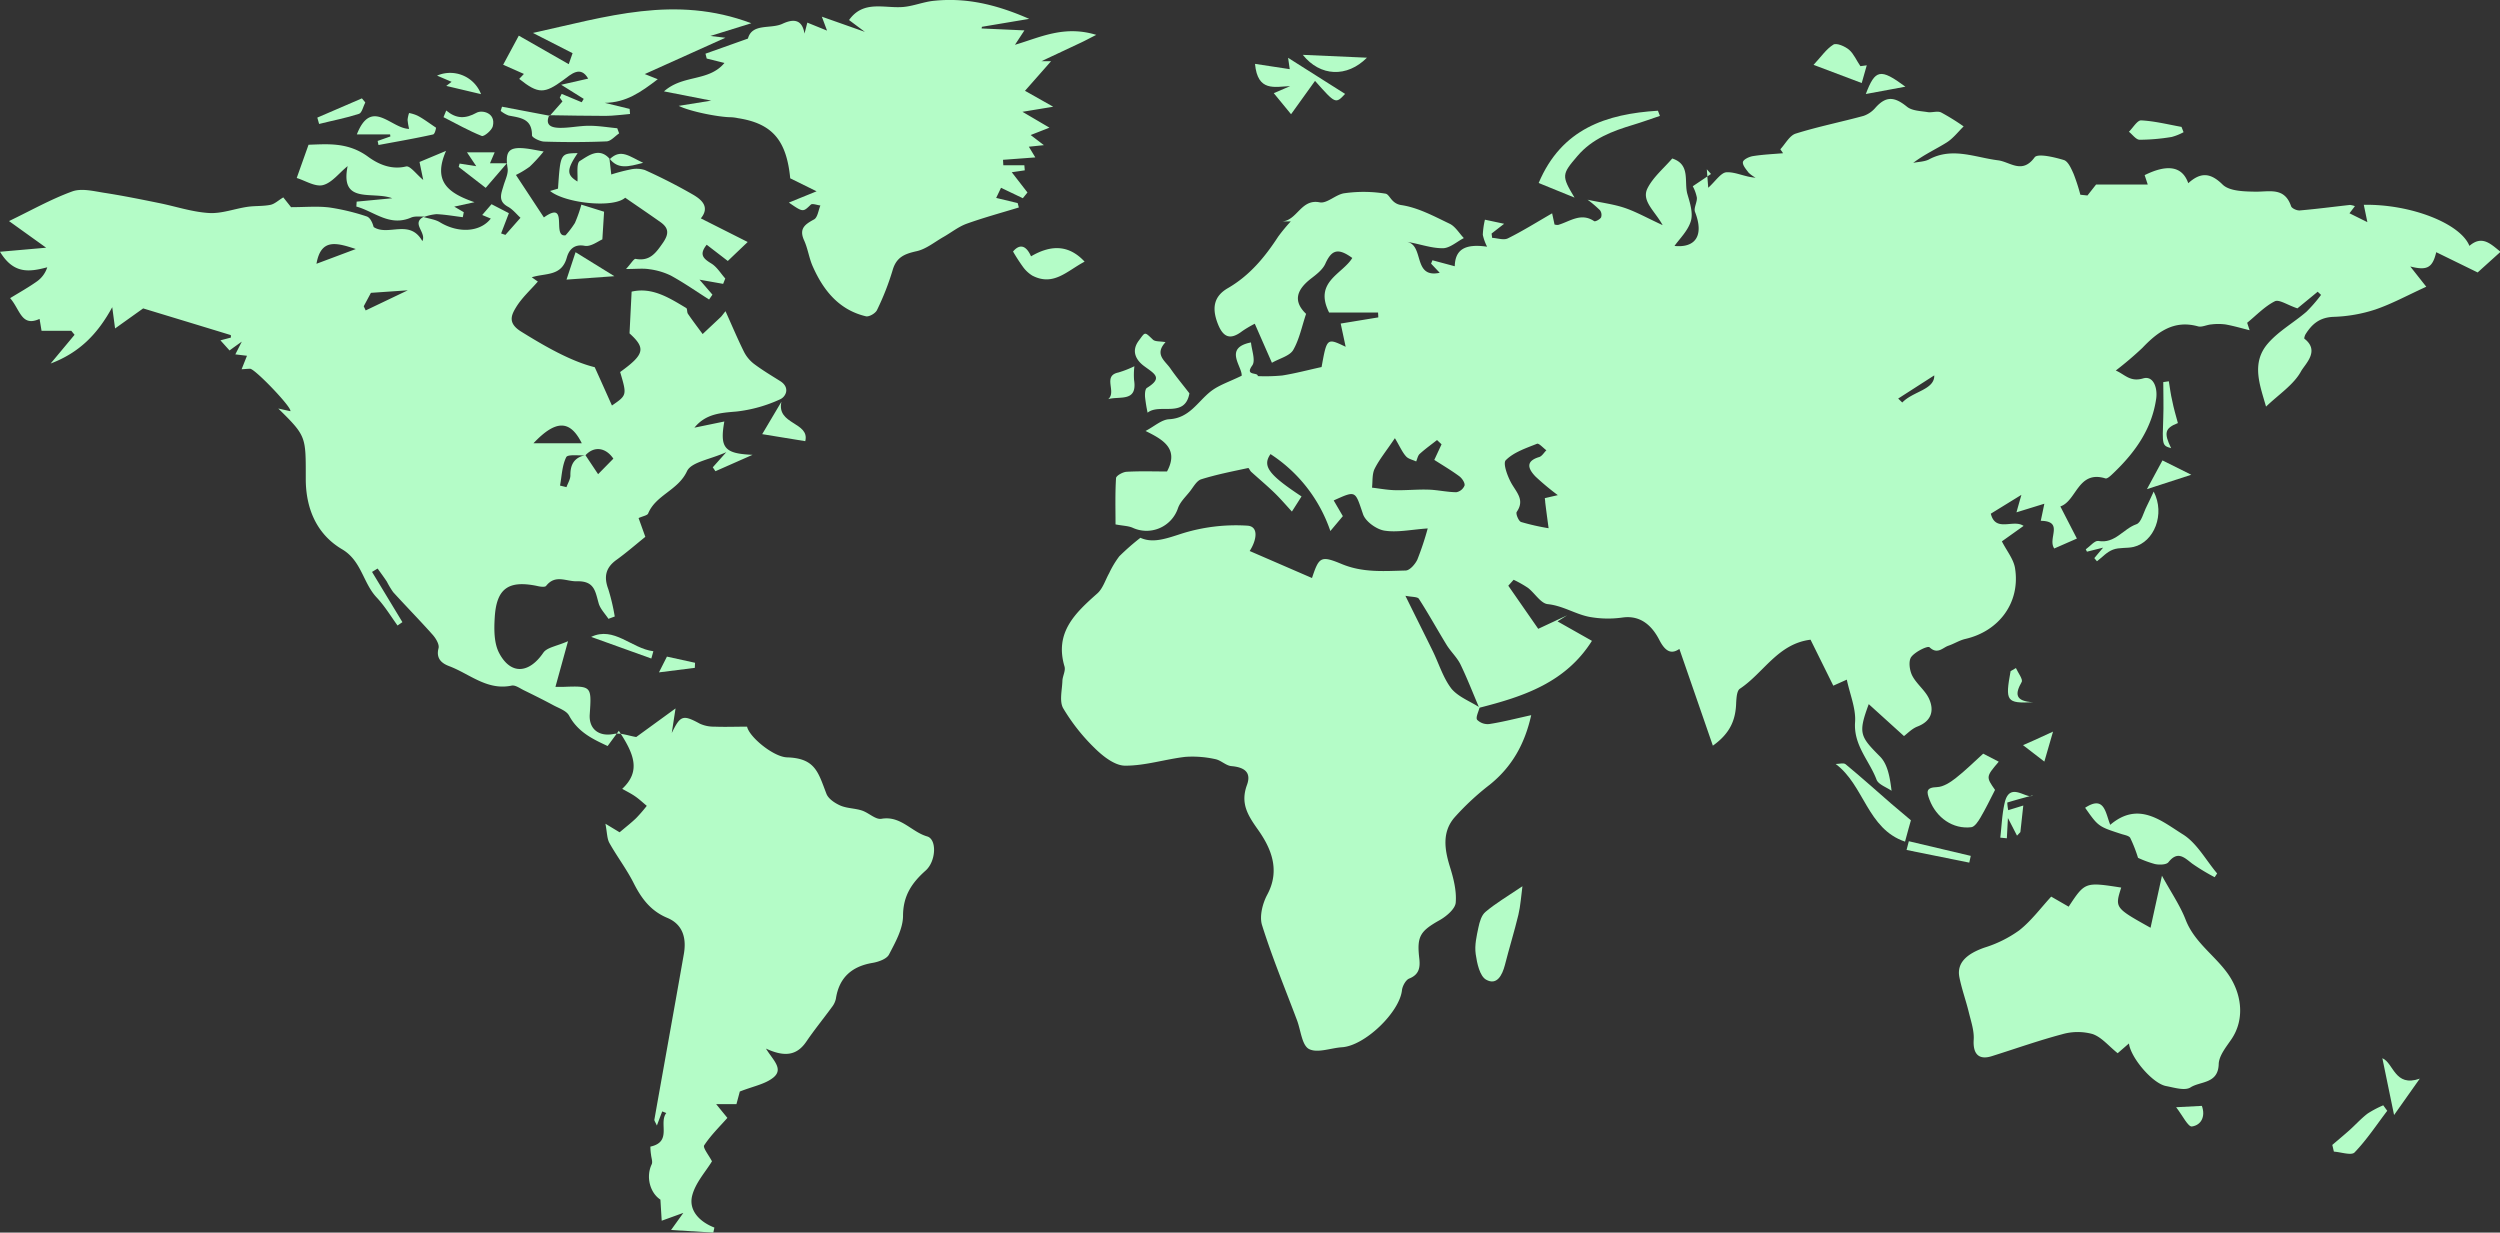 <svg xmlns="http://www.w3.org/2000/svg" viewBox="0 0 740.59 365.14"><rect x="0" y="0" width="740.59" height="365.14" fill="#333333" stroke="none"/><defs><style>.cls-1{fill:#b4fcc7;}</style></defs><title>mappemonde-full_1</title><g id="Calque_2" data-name="Calque 2"><g id="Calque_1-2" data-name="Calque 1"><path class="cls-1" d="M438.31,209.57c-.29,1.25-1.22,2.94-.73,3.66a4.42,4.42,0,0,0,3.65,1.25c3.9-.6,7.73-1.6,12.37-2.62-1.92,8.58-5.71,15.29-12.26,20.58a76.62,76.62,0,0,0-10.54,9.81c-3.64,4.31-2.87,9.4-1.28,14.53,1.07,3.41,2,7.12,1.72,10.6-.15,1.85-2.68,4-4.65,5.14-5.88,3.3-6.91,4.81-6.15,11.37.31,2.65,0,4.83-3,6-1,.41-2,2.22-2.13,3.48-.74,6.54-11,16.42-17.75,16.86-3.34.22-7.32,1.83-9.8.52-2.09-1.12-2.42-5.54-3.53-8.49-3.52-9.37-7.37-18.64-10.36-28.18-.83-2.64.15-6.46,1.55-9.07,3.94-7.32,1.07-13.84-2.8-19.29-3.12-4.38-5.17-7.85-3.22-13.19,1.41-3.85-.91-5.26-4.61-5.58-1.64-.14-3.13-1.77-4.8-2.07a31.09,31.09,0,0,0-8.84-.67c-6,.69-11.9,2.64-17.85,2.61-3,0-6.46-2.7-8.87-5.06a57.36,57.36,0,0,1-9.47-11.94c-1.19-2.06-.33-5.37-.24-8.11.05-1.43,1-3,.63-4.26-3-10.1,3.16-15.84,9.71-21.65,1.64-1.45,2.36-3.94,3.51-6a28.14,28.14,0,0,1,3-5,70.55,70.55,0,0,1,6.26-5.49c3.85,1.77,8,.11,12.67-1.37a53.56,53.56,0,0,1,19-2.22c3.44.2,2.8,4.26.7,7.51l18.46,8c2.09-6.27,2.58-6.73,8.84-4.13s12.55,2.07,18.88,1.91c1.23,0,2.86-1.88,3.5-3.26a86.36,86.36,0,0,0,3.06-9.21c-4.92.34-9,1.26-12.84.65-2.37-.39-5.58-2.7-6.32-4.86-2.38-7-2-7.1-8.69-4.08l2.71,4.65-3.7,4.41a44.06,44.06,0,0,0-17.73-22.79c-2.48,3.53-.57,6.1,9.19,12.54-1.08,1.71-2.13,3.35-2.85,4.48-1.67-1.81-3.33-3.76-5.15-5.53-2.23-2.16-4.61-4.15-6.91-6.24-.36-.33-.69-1.17-.89-1.13-4.66,1-9.37,1.92-13.91,3.34-1.37.43-2.34,2.31-3.37,3.61-1.27,1.6-2.91,3.13-3.54,5a9.82,9.82,0,0,1-13.39,5.76c-1.28-.57-2.81-.57-5.09-1,0-4.47-.14-9.09.15-13.69,0-.73,2-1.83,3.1-1.9,4-.23,7.93-.09,12-.09,3.68-6.82-1.34-9.52-6.36-12,2.62-1.37,4.75-3.37,7-3.48,5.95-.31,8.37-5.09,12.22-8.17,2.43-1.94,5.64-2.93,9.26-4.72.19-2.77-5.45-8.23,2.76-9.86.18,2.21,1.43,5.36.37,6.83-2.3,3.19,1.72,1.89,1.65,3.15a53.25,53.25,0,0,0,7.27-.19c3.88-.62,7.69-1.64,11.62-2.5,1.57-8.66,1.57-8.66,7.13-6-.53-2.5-.91-4.26-1.47-6.88l11.14-1.83c0-.48-.05-1-.07-1.44H393.73c-4.59-9.13,3.92-11.33,6.87-16.16-4.24-3.07-6.13-2.43-8,1.73-.78,1.72-2.58,3.11-4.17,4.33-4.73,3.65-5.16,7-1.52,10.5-1.26,3.74-2,7.55-3.81,10.69-1.05,1.79-4,2.47-6.31,3.8L371.71,95.9A34.12,34.12,0,0,0,368,98.09c-3.43,2.64-5.59,2-7.21-2.1-1.87-4.74-1.23-8.24,3-10.66,6.39-3.71,10.9-9.15,14.84-15.21a50.63,50.63,0,0,1,3.74-4.53h-2.53c4.45-.3,5.58-6.77,11.1-5.65,2.17.44,4.81-2.39,7.36-2.7a40.54,40.54,0,0,1,12.15.13c1.29.24,1.65,2.93,4.65,3.38,5,.74,9.7,3.31,14.34,5.53,1.69.81,2.82,2.8,4.2,4.25-2.11,1.08-4.23,3.06-6.32,3-3.52,0-7-1.36-10.72-1.92,5.49.8,1.74,10.94,9.9,9.2l-2.56-2.71.4-1,6.61,1.77c.13-4.86,2.89-6.75,9.58-5.79a14.62,14.62,0,0,1-1.27-3.51,23.8,23.8,0,0,1,.63-4.49l5.69,1.21c-1.89,1.47-2.81,2.18-3.72,2.9l.17,1.27c1.57.08,3.43.76,4.66.15,4.37-2.17,8.52-4.77,13.11-7.42.4,1.89.56,2.61.71,3.32a3,3,0,0,0,1.06.12c3.48-1,6.74-3.76,10.67-1.12.33.22,1.68-.5,2.05-1.1a2.3,2.3,0,0,0-.32-2.13,33.46,33.46,0,0,0-3.67-3.11c4.12.87,7.68,1.3,11,2.42s6.53,2.93,11.24,5.11c-2.36-4.29-6.41-7.21-4.45-11,1.71-3.31,4.82-5.88,7.29-8.75,5.53,1.79,3.42,6.9,4.5,10.58.76,2.59,1.73,5.63,1,8-.88,2.9-3.42,5.3-4.83,7.33,6.13.62,8.83-3,6.08-10.07-.46-1.16.67-2.87.54-4.27a11.88,11.88,0,0,0-1.21-3.35l5.4-3.63-1.24-1.39c.13,1.78.27,3.55.42,5.47,2.16-1.93,3.75-4.51,5.44-4.59,2.71-.12,5.49,1.43,8.58,1.6A9.61,9.61,0,0,1,518,51.15c-.75-1-1.84-2.22-1.68-3.16.13-.75,1.85-1.58,3-1.75,2.93-.47,5.92-.59,8.89-.85l-.81-1.18c1.5-1.6,2.73-4.06,4.55-4.63,6.6-2.07,13.42-3.43,20.1-5.25a8.11,8.11,0,0,0,3.55-2.45c3.1-3.44,5.57-3.31,9.32-.26,1.49,1.21,4,1.25,6.09,1.59,1.29.22,2.87-.42,4,.09a65.65,65.65,0,0,1,6.69,4.15c-1.65,1.61-3.1,3.54-5,4.74-3.18,2-6.66,3.56-9.94,6.06,1.56-.33,3.3-.33,4.63-1,6.93-3.76,13.67-.61,20.5.24,3.54.44,7.14,4.21,10.83-.87.91-1.25,5.82-.07,8.65.78,1.28.38,2.22,2.57,2.91,4.12a56.78,56.78,0,0,1,2,6.17l2.1.22,2.55-3.24h15.31c-.33-1-.62-1.9-.92-2.79,6.75-3.33,11.16-2.66,12.92,2.39,3.53-3.17,6.41-3.29,10.14.37,2,2,6.33,2.08,9.63,2.14,4.25.08,8.74-1.44,10.69,4.3.22.66,1.72,1.33,2.57,1.26,5-.43,9.92-1.08,14.88-1.63a5.8,5.8,0,0,1,1.46.36l-1.61,2.11,5.3,2.63-1.06-5.14c14-.23,28.65,5.55,31.29,12.17,3.83-3.32,6.42-.44,9.22,1.75l-6.78,6.12-12.27-6c-1.11,4.66-2.74,5.5-7.69,4.23,1.58,2,3.47,4.41,4.74,6-5.49,2.5-10.14,5.06-15.09,6.75a44,44,0,0,1-12.32,2.17C687.17,94,684.89,96,683,99c-.24.39-.49,1.24-.34,1.35,4.65,3.59.23,7.44-1,9.63-2.18,4-6.61,6.86-10.38,10.47-1.81-6.37-4.47-12.9.55-18.7,3.17-3.67,7.67-6.17,11.41-9.39a43.69,43.69,0,0,0,4.34-5l-1-.94-6,4.93c-3-1-5.44-2.74-6.71-2.09-3,1.52-5.49,4.17-8.18,6.36.24.74.49,1.47.73,2.21-2.38-.59-4.74-1.29-7.15-1.72a16.7,16.7,0,0,0-4.24,0c-1.31.1-2.73.88-3.89.57-7.16-2-12,1.67-16.52,6.41a101.46,101.46,0,0,1-7.85,6.67c2.74,1.2,4.25,3.48,8.1,2.34,3-.89,4.33,2.72,3.87,6-1.3,9-6.25,15.91-12.62,22-.71.68-1.83,1.8-2.42,1.62-8.16-2.52-8.53,6.7-13.35,8.3,1.7,3.32,3.23,6.28,4.9,9.52l-6.7,2.94c-2.07-2.93,3-8.09-4-8.2.3-1.41.55-2.59,1.06-5.06l-8.26,2.55c.38-1.37.76-2.69,1.46-5.18l-9.06,5.58c1.4,5.65,6.68,1.52,9.71,3.62l-6.43,4.58c1.46,2.86,3.46,5.26,3.89,7.91,1.64,10.12-4.64,18.69-14.73,21-1.74.4-3.32,1.44-5,2s-3.21,2.71-5.6.46c-.53-.5-4.27,1.32-5.42,2.89-.86,1.2-.49,4,.31,5.53,1.31,2.55,4,4.46,5.07,7.06,1.47,3.43.51,6.45-3.52,8-1.61.61-2.91,2-4,2.83l-10.44-9.46c-3.19,8.65-2.6,9.55,3.35,15.53,2.27,2.29,2.93,6.19,3.41,10.14-1.53-1.08-3.9-1.85-4.45-3.3-2.12-5.64-6.85-10.15-6.36-17.05.29-4-1.54-8.25-2.45-12.58l-4,1.79-6.74-13.62c-9.69,1.19-13.92,9.88-20.94,14.53-.89.59-1,2.67-1.09,4.07-.13,4.88-1.57,9-6.91,12.79-3.42-9.9-6.67-19.27-9.92-28.66-2.16,1.5-4,1.12-5.94-2.66s-5.21-7.4-10.81-6.65a30.78,30.78,0,0,1-9.91-.18c-4.18-.81-7.83-3.3-12.32-3.77-2.09-.21-3.83-3.25-5.87-4.82a33.24,33.24,0,0,0-4.25-2.4l-1.58,1.76,8.87,12.77,8.56-4-2.84,1.8,10.19,5.76c-7.83,12.42-20.37,16.52-33.4,19.83-1.84-4.3-3.53-8.69-5.57-12.9-1-2-2.76-3.65-4-5.59-2.8-4.57-5.39-9.28-8.29-13.78-.42-.66-2.09-.52-4-.91,3,6.12,5.59,11.23,8.1,16.37,1.84,3.76,3.09,8,5.59,11.21C432.09,206.5,435.55,207.77,438.31,209.57ZM413.22,129.8c-2.65,3.93-4.64,6.34-6,9.06-.79,1.61-.56,3.72-.78,5.6,2.26.26,4.53.7,6.8.75,3.31.08,6.63-.27,9.94-.16,2.76.08,5.51.75,8.27.76a3.26,3.26,0,0,0,2.41-2c.14-.81-.77-2.14-1.58-2.74-2.37-1.75-4.93-3.25-7.39-4.83l2.15-4.62-1.34-1.26c-1.72,1.35-3.5,2.62-5.12,4.09-.57.51-.72,1.49-1.06,2.25-1-.48-2.33-.73-3-1.51C415.43,134,414.77,132.41,413.22,129.8Zm48.26,16.88a76.5,76.5,0,0,1-6.61-5.51c-2.09-2.18-3.16-4.51,1.1-5.78.83-.25,1.42-1.33,2.12-2-.94-.69-2.2-2.16-2.78-1.93-3.26,1.31-6.9,2.5-9.25,4.88-.93.94.62,5.14,1.95,7.3,1.63,2.65,3.55,4.73,1.3,8-.36.52.56,2.78,1.31,3a67,67,0,0,0,8.13,1.84c-.34-2.55-.69-5.11-1-7.66,0-.32-.06-.64-.12-1.25ZM573,111.2l-10.69,6.87,1.21,1.17C566.72,115.89,573.11,115.47,573,111.2Z"/><path class="cls-1" d="M125.54,64.31c1.6.49,3.38.68,4.76,1.52,5.42,3.31,11.92,3,15.09-1.08l-2.54-1.06c.94-1.1,1.83-2.12,2.76-3.2l5.14,2.66-2.3,6,1.27.43,4.47-5.07c-1.13-1-2.25-2.48-3.73-3.28-3-1.64-2-3.86-1.32-6.15.49-1.74,1.49-3.61,1.23-5.25-.79-5,.34-6.42,5.39-5.85,1.45.16,2.89.48,5.29.89a46.29,46.29,0,0,1-4.14,4.51,27.25,27.25,0,0,1-4.07,2.45l8.28,12.58c7.56-5.37,2.21,6,6.42,5.29a26.27,26.27,0,0,0,2.77-3.65,40,40,0,0,0,1.91-5.43l6.73,2.1-.51,8.2c-1.16.46-3.4,2.25-5.24,1.9-3.43-.65-4.75,1.55-5.3,3.51-1.57,5.63-6.36,4.51-10.37,5.81l1.8,1.27c-2.17,2.5-4.72,4.78-6.43,7.58-1.48,2.42-2.53,4.75,1.5,7.25,6.78,4.21,14.68,8.79,21.78,10.54,1.82,4,3.42,7.6,5.1,11.35,4.46-3.06,4.46-3.06,2.43-9.92,7.28-5.25,7.62-7.06,2.78-11.45.22-4.33.41-8.19.62-12.36,6.06-1.41,11.1,1.81,16.16,4.84.38.22.19,1.24.52,1.72,1.4,2.05,2.89,4,4.36,6,1.79-1.69,3.6-3.37,5.39-5.07.24-.22.42-.51,1.38-1.7,1.94,4.29,3.57,8.19,5.46,12a10.59,10.59,0,0,0,3,3.62c2.45,1.84,5.11,3.43,7.72,5.07,3,1.87,1.79,4.6,0,5.41a42,42,0,0,1-12.92,3.62c-4.7.4-9.08.63-12.47,4.78l8.86-1.83c-1.38,7.81,0,9.54,8.37,9.87l-11,4.86-.79-1.16,4-4.48c-4.83,2.18-10.38,2.92-11.64,5.64-2.63,5.69-9.21,7-11.5,12.51-.25.6-1.53.77-2.84,1.37l2,5.56c-2.75,2.21-5.55,4.66-8.56,6.83-3.24,2.33-3.77,5.06-2.4,8.7a60.33,60.33,0,0,1,1.9,8.07l-1.87.69c-1-1.53-2.43-2.94-2.9-4.62-1-3.45-1.19-6.64-6.43-6.5-3.19.08-6.38-2.13-9.13,1.36-.37.46-1.86.23-2.77,0-8.32-1.69-11.89.72-12.44,9.17-.23,3.58-.28,7.77,1.32,10.77,3.46,6.52,8.87,6,13.06-.14,1.08-1.59,4-1.94,7.32-3.42-1.52,5.52-2.57,9.35-3.73,13.54,1,0,1.57,0,2.16,0,8.57-.31,8.57-.31,8,8.16-.29,4.42,2.82,6.64,7.1,5.79,2.1-.42,4.48.56,6.67.9l11.65-8.47L199,217.15c2.56-5.28,3.3-5.49,8.36-2.75a9.9,9.9,0,0,0,4.28.86c3.22.13,6.44,0,9.67,0,.63,3.06,7.85,9,11.87,9.1,8.38.27,9.19,4.45,11.64,10.79.58,1.51,2.54,2.79,4.15,3.5,2,.84,4.28.78,6.34,1.45s4.06,2.76,5.79,2.46c5.73-1,8.89,3.88,13.56,5.22,2.92.84,2.65,7.33-.43,10.09-4.07,3.62-6.69,7.42-6.72,13.39,0,3.87-2.27,7.89-4.16,11.51-.7,1.34-3.14,2.18-4.91,2.48-6.27,1.06-9.9,4.5-10.82,10.61a6.07,6.07,0,0,1-1.22,2.53c-2.49,3.41-5.18,6.7-7.55,10.19-2.89,4.26-6.62,4.51-11.94,2.05,2,3.37,5.48,6.09,2,8.72-2.45,1.87-5.88,2.47-9.75,4l-1,3.74h-6c1.44,1.78,2.31,2.83,3.32,4.07-2.16,2.45-4.85,5.06-6.87,8.12-.47.7,1.38,2.94,2.3,4.74-1.83,3.05-5,6.45-5.91,10.37-.95,4.27,2.29,7.58,6.63,9.26l-.32,1.48-12.52-.76c1.79-2.49,2.65-3.68,3.64-5.07l-6.41,2.32c-.12-1.95-.24-3.9-.38-6.25-3.07-2-4.36-6.72-2.59-10.45.36-.75-.11-1.9-.19-2.87a15.29,15.29,0,0,1-.19-2.38c6.56-1.43,2.36-7,4.71-9.95l-1.2-.48c-.45,1.16-.89,2.33-1.59,4.19-.46-1.05-.8-1.44-.74-1.76,2.89-16.34,5.85-32.66,8.72-49,.82-4.63-.19-8.79-4.89-10.76-4.95-2.06-7.7-5.79-10-10.37-2.07-4.09-4.9-7.8-7.15-11.81-.73-1.32-.67-3.08-1.18-5.71l4.2,2.54c1.8-1.53,3.44-2.79,4.91-4.21a45.4,45.4,0,0,0,3.14-3.63c-1.15-.95-2.25-2-3.47-2.83-1.07-.75-2.26-1.33-3.81-2.21,5.56-5.18,3.59-10.26-1-17.19L180,221c-3.91-1.85-8.7-3.92-11.41-9-.77-1.45-3-2.19-4.66-3.08-2.87-1.55-5.8-3-8.74-4.44-1.17-.57-2.54-1.6-3.6-1.38-7.29,1.54-12.47-3.48-18.5-5.75-2.14-.8-4-2.18-3.18-5.33.29-1.1-.78-2.88-1.7-3.93-3.82-4.3-7.85-8.4-11.72-12.65a25.13,25.13,0,0,1-1.89-3.14c-.87-1.32-1.82-2.59-2.74-3.88l-1.65,1,9,14.88-1.45,1c-2-2.78-3.83-5.81-6.18-8.31-4.06-4.3-4.46-10.87-10.25-14.28-7.64-4.51-10.76-12.24-10.75-20.89,0-12.56.22-12.56-8.14-20.8l3.57.79c.67-.94-10.58-12.67-11.94-12.57-.62,0-1.24.07-2.5.15l1.59-4-3.45-.41,1.92-3.78C70,102.36,69.1,103,68,103.82l-2.7-3L68.4,100c0-.43,0-.73-.05-.74-8.94-2.74-17.89-5.45-25.94-7.9l-8.32,5.94L33.25,91C28.9,99,23.47,104.5,15,107.69l7.09-8.51L21.12,98H12.31l-.59-3.53C6.33,96.94,6,91.76,3,88.32c2.8-1.71,5.5-3.22,8-5a8.16,8.16,0,0,0,3-4.14c-5.44,1.44-10,2-14-4.6l13.67-1.2-11-7.89c6.58-3.17,12.45-6.5,18.72-8.78,2.73-1,6.28-.1,9.39.39,5.63.87,11.2,2,16.78,3.14,4.8,1,9.55,2.58,14.38,2.86,3.74.22,7.55-1.27,11.36-1.83,2.25-.33,4.59-.14,6.81-.59,1.25-.25,2.33-1.32,3.81-2.21l2.3,2.9c4.1,0,7.78-.35,11.37.09a65,65,0,0,1,11,2.64c1,.31,1.7,1.68,2.1,3.16,4.3,2.82,10.68-2.53,14.43,4.17,1.3-2.68-3.56-5.32.6-7.32Zm47.89,70.53,3.75,5.63,4.52-4.6c-2.21-3.27-5.65-3.85-8.27-1-2,.15-5.24-.35-5.69.56-1.24,2.49-1.31,5.57-1.84,8.42l1.91.46c.41-1.17,1.17-2.34,1.16-3.5C168.93,137.56,170.15,135.49,173.43,134.84Zm-1.08-3.52c-3.47-7-7.72-7-14.33,0ZM93.75,78.14l11.65-4.37C99.55,71.84,95.07,70.63,93.75,78.14Zm14,12.59.58,1.23L120.8,86l-10.92.75Z"/><path class="cls-1" d="M210.7,29.81l-14-2.74c5.65-5.05,13.22-2.79,17.91-8.42l-5.26-1.31-.36-1.44,12.57-4.47c1.27-4.65,6.72-2.74,10.24-4.39,2.93-1.36,5.79-1.61,6.52,2.91.27-1,.54-2.1.84-3.25L245,9.07l-1.54-4.13,12.75,4.5-4.69-3.5c4.26-6,10.47-3.41,16-3.87,3-.25,6-1.5,9-1.82,9.35-1,18.27.9,28.36,5.34l-14,2.35-.1.49L303.47,9l-2.8,4.27c7.37-2.16,14.54-5.87,24.08-2.94-2.24,1.14-3.3,1.72-4.39,2.23-4,1.89-8,3.75-11.84,5.57h2.85l-7.73,8.77L312,31.62l-9.11,1.5,8,4.7L305.32,40l3.92,3-4.46.46,1.92,3.17-9.57.71.09,1.61h6.23l.12,1.51-3.85.56,4.65,6L303,58.72l-6.46-3.09c-.42.87-.95,2-1.44,3l6.37,1.53.35,1.3c-5.17,1.58-10.4,3-15.47,4.82-2.44.89-4.57,2.62-6.87,3.92-2.62,1.49-5.11,3.58-7.93,4.21-3.54.79-6,1.73-7.12,5.62a77.4,77.4,0,0,1-4.62,11.8c-.46,1-2.35,2.08-3.29,1.87-8-1.89-12.63-7.7-15.78-14.84-1.08-2.44-1.42-5.21-2.53-7.64-1.58-3.48.21-4.74,2.94-6.22,1.06-.57,1.28-2.7,1.88-4.13-1-.11-2.39-.68-2.84-.25-2.32,2.23-2.24,2.32-6.5-.61l8.21-3.34-7.81-3.85C233,41.62,228.85,36.58,218.58,35a12.11,12.11,0,0,0-2-.27c-3.53,0-12.11-1.67-15.52-3.37Z"/><path class="cls-1" d="M612.81,268.59c4.84-7.32,4.84-7.32,15.57-5.66-1.9,6-1.9,6,8.69,11.91,1.11-5.08,2.15-9.79,3.38-15.42,2.66,4.87,5.33,8.73,7,13,2.53,6.6,8.4,10.39,12.34,15.79,4.28,5.87,5.35,13.6,1.24,19.65-1.57,2.3-3.7,4.88-3.77,7.39-.18,5.88-5.43,5-8.35,6.88-1.67,1.06-4.82.06-7.24-.4-4-.75-10.47-8.37-11-12.62L627.33,312c-2.68-2.14-4.78-4.79-7.47-5.69a16.59,16.59,0,0,0-9,.08c-7,1.86-13.9,4.31-20.84,6.49-3.89,1.22-5.6-.71-5.34-4.88.17-2.66-.79-5.42-1.44-8.09-.85-3.5-2.1-6.91-2.8-10.43-.81-4.13,2-6.85,7.38-8.75a35.68,35.68,0,0,0,10.34-5.12c3.59-2.83,6.4-6.65,9.48-10Z"/><path class="cls-1" d="M162.87,34.3l3.75-4.25-.79-1.13.56-1.11,5.93,2.48.6-1-6.68-4.18,8-1.82c-2.29-4-5.1-1.24-7.36.42-5.59,4.09-7.39,4.2-13.07-.34l1.39-1.47-6.15-2.72,4.64-8.62,14.79,8.45c.2-.58.74-2.09,1.14-3.25l-11.75-6C179.58,5,200-1.63,222.56,6.89l-12.14,3.77,4.47.52L191,21.94l3.85,1.53c-5.07,3.87-9.33,6.9-15.7,7l7.37,1.79.12,1.5c-2.41.2-4.82.56-7.23.57-5.56,0-11.11-.12-16.67-.2Z"/><path class="cls-1" d="M180.53,46.93c.17,1.46.34,2.92.55,4.76a51.75,51.75,0,0,1,5.6-1.47,8.17,8.17,0,0,1,4.35.15,160.7,160.7,0,0,1,14.32,7.32c2.54,1.49,5,3.66,2.26,7l13.88,7-5.89,5.62c-2.22-1.71-4.16-3.19-6.25-4.81-2.34,2.92-1,4.11,1.37,5.56,1.65,1,2.77,2.92,4.13,4.44l-.63,1.59-7-1.24,3.83,4.44-1,1.44c-3.75-2.39-7.41-4.94-11.3-7.08a20.38,20.38,0,0,0-6.42-1.9c-1.85-.3-3.79-.06-6.88-.06,1.48-1.6,2.3-3.06,2.83-3,4.24.78,6-1.73,8.13-4.8,1.88-2.75,1.63-4.41-.81-6.13-3.42-2.42-6.9-4.77-10.4-7.19-3.52,3.18-17.84,1.63-22.25-2l2.35-.69c.71-10.43.71-10.43,5.82-10.52-3.35,5-3.25,6.44-.06,8.41.17-1.89-.41-5.41.72-6.09,2.45-1.49,5.68-4.2,8.82-.63Z"/><path class="cls-1" d="M125.72,64.14c-1.32.08-2.79-.18-3.93.31-6.42,2.78-10.91-1.82-16.23-3.26l.1-1.46,10.54-1c-5.91-2.2-15.54,1.95-13.22-9.52-2.5,2-4.62,4.93-7.3,5.62-2.31.59-5.25-1.33-7.78-2.1,1.22-3.45,2.22-6.24,3.5-9.85C97,42.7,103.05,42.06,109,46.4c2.91,2.14,6.8,4,11.3,2.91,1.19-.29,3.12,2.41,5.08,4-.37-1.77-.68-3.27-1.1-5.33l7.86-3.29c-4,9.08.64,12.52,8.43,15.21l-6,1.31,2.82,1.65-.29,1.48c-2.59-.32-5.17-.78-7.77-.9a14.25,14.25,0,0,0-3.75.84Z"/><path class="cls-1" d="M617.69,239.29c5.75-3.77,6,1.48,7.44,5.05,8.4-7.15,15.22-1.09,21.52,2.83,4.17,2.6,6.82,7.64,10.15,11.58l-.74,1.11a61.83,61.83,0,0,1-6.7-4.06c-2.38-1.87-4.29-3.79-7-.37-.62.77-2.73.81-4,.53a31.81,31.81,0,0,1-5-1.84,42,42,0,0,0-2.3-5.89c-.38-.68-1.73-.87-2.67-1.18C621.61,244.85,621.6,244.85,617.69,239.29Z"/><path class="cls-1" d="M591,234c-1.53,3-2.81,5.64-4.31,8.19-.67,1.14-1.71,2.74-2.73,2.86-5.41.65-10.34-2.79-12.36-8.12-.85-2.24-1.2-3.66,2.2-3.76,1.87-.06,3.91-1.38,5.5-2.62,2.87-2.23,5.46-4.83,8.19-7.29l4.61,2.38C588.3,230.12,588.3,230.12,591,234Z"/><path class="cls-1" d="M451,262.54c-.41,3-.56,5.79-1.2,8.46-1.2,5-2.74,9.92-4,14.9-.79,3-2.38,6.12-5.57,4.31-1.88-1.07-2.69-4.85-3.07-7.54s.26-5.32.8-7.92c.34-1.64.91-3.64,2.1-4.62C443,267.64,446.39,265.64,451,262.54Z"/><path class="cls-1" d="M491.73,34.33c-2.6.87-5.18,1.82-7.8,2.61-6.23,1.87-12.22,4.1-16.63,9.27-4.69,5.47-4.74,5.87-.87,12.33l-10.62-4.33c6.78-16.11,20.11-20.47,35.33-21.41Z"/><path class="cls-1" d="M352.35,116.52c-1.33,7.49-8.83,2.84-12.39,5.73a45.66,45.66,0,0,1-.76-4.69c-.05-.9,0-2.33.59-2.67,4.84-3,2.15-4.19-.86-6.44-2-1.46-4.08-4.16-1.61-7.5,2-2.68,1.65-2.78,4.23-.33.66.62,2.08.44,3.73.73-3.4,3.65-.12,5.54,1.42,7.78C348.36,111.55,350.26,113.8,352.35,116.52Z"/><path class="cls-1" d="M371.78,18.92l10.3,1.57c0,.14-.13-.86-.5-3.36l16.89,10.69c-2.82,3-2.82,3-8.91-3.86-2.23,3.09-4.38,6.09-7.1,9.88l-5.12-6.24,4.86-2.09C377.66,25.67,372.55,27.33,371.78,18.92Z"/><path class="cls-1" d="M162.71,34.13c-1.42,3.21,1,3.69,3,3.74,2.95.06,5.91-.62,8.87-.61,2.75,0,5.51.47,8.27.73l.56,1.52c-1.24.83-2.44,2.31-3.71,2.37-6.13.26-12.28.26-18.41.07-1.31,0-3.71-1.21-3.7-1.85.05-5-3.49-5.2-6.9-5.87a8.67,8.67,0,0,1-2.37-1.37l.39-1.25,14.12,2.68Z"/><path class="cls-1" d="M566.08,243c-.41,1.47-1,3.51-1.74,6.32-11.2-3.76-12.1-16.75-20.55-23,1,0,2.35-.42,2.94.07,4.57,3.78,9,7.75,13.48,11.65C562,239.57,563.75,241,566.08,243Z"/><path class="cls-1" d="M321.3,77.51c-5.21,2.74-9.21,7.4-15.5,4.13A9.72,9.72,0,0,1,303,79a53.33,53.33,0,0,1-2.9-4.49c1.54-1.85,3.58-2.49,5.33,1.42C311.57,72.34,316.77,72.63,321.3,77.51Z"/><path class="cls-1" d="M620.41,165.33l2.61-3.1-4.79,1.2c-.12-.23-.24-.46-.35-.7,1.25-.87,2.66-2.66,3.72-2.48,4.95.88,7.38-3.61,11.28-4.95,1.46-.5,2.09-3.46,3.06-5.33.64-1.25,1.21-2.54,2.06-4.35,3.47,6.72.13,14.93-5.92,16.39-2,.48-4.25.1-6.13.81s-3.18,2.26-4.76,3.45Z"/><path class="cls-1" d="M129.17,37.83c0,.13-.29,1.82-.87,2-5.36,1.19-10.78,2.12-16.18,3.13l-.25-1.21,3.78-1.33-.09-.6h-9.85c4.3-11,10.1-1.72,15.48-1.64a18.05,18.05,0,0,1-.45-2.7,9.31,9.31,0,0,1,.44-2,10.74,10.74,0,0,1,2.43.75C125.15,35,126.59,36.09,129.17,37.83Z"/><path class="cls-1" d="M553,19.35c-.42,1.49-.85,3-1.49,5.25l-14.27-5.39c2.24-2.38,3.75-4.68,5.88-6,.95-.57,3.45.52,4.66,1.54C549.2,16,550,18,551.12,19.6Z"/><path class="cls-1" d="M690.91,339.17c1.7-1.46,3.43-2.89,5.1-4.38s3.43-3.44,5.34-4.9a31.19,31.19,0,0,1,4.65-2.46l1.19,1.63c-3.17,4.16-6.07,8.58-9.67,12.32-.94,1-4-.09-6.14-.23C691.23,340.49,691.07,339.83,690.91,339.17Z"/><path class="cls-1" d="M136.15,48.46l4.93.77-2.75-4.11h8.21c-.43,1-.87,2-1.39,3.25h5l-6.27,7.28-8-6.19Z"/><path class="cls-1" d="M404.94,17.09c-5.9,5.94-13.86,5.61-19-.84Z"/><path class="cls-1" d="M646.85,39.16a15.82,15.82,0,0,1-3.51,1.41,59.43,59.43,0,0,1-9.49.83c-1.08,0-2.13-1.54-3.19-2.37,1.22-1.19,2.49-3.43,3.64-3.37,4,.21,8,1.22,11.94,1.93Z"/><path class="cls-1" d="M231.49,119c-1.55,6.85,8.47,6,7.06,11.69l-12.76-2.08Z"/><path class="cls-1" d="M716.83,319.53l-7.62,10.78c-1.32-6.42-2.38-11.57-3.47-16.83C709.1,314.88,709.37,322.18,716.83,319.53Z"/><path class="cls-1" d="M328.29,118.24c2.58-2.17-1.77-6.89,3-7.89a30.25,30.25,0,0,0,4.76-1.86,21.49,21.49,0,0,0-.1,4.08C337,119.25,331.66,117.26,328.29,118.24Z"/><path class="cls-1" d="M132.19,32.74c3,2.51,5.68,2.48,9,.65,1.61-.88,5.76,0,4.8,4-.29,1.22-2.62,3.15-3.27,2.89-3.9-1.56-7.58-3.66-11.34-5.57Z"/><path class="cls-1" d="M592.56,248.14c.41-3.48.51-7,1.32-10.42,1.54-6.47,6.67-.63,8.37-2.12-1.7.46-4.68,1.24-7.62,2.14a13.78,13.78,0,0,0,.28,2.26l4.46-1.37c-.29,2.63-.57,5.25-.86,7.87l-1,1.05c-.7-1.35-1.39-2.71-2.69-5.22-.16,3-.24,4.51-.32,6Z"/><path class="cls-1" d="M167.82,82.83c1.06-3.24,1.77-5.36,2.68-8.12L182,81.82Z"/><path class="cls-1" d="M645.17,125.33c-3.85,1.5-4.22,2.9-2,7.44-2.67-.8-2.63-.8-2.33-9.07.13-3.5,0-7,0-10.51l1.65-.24c.31,1.92.54,3.86,1,5.75C643.92,120.94,644.58,123.14,645.17,125.33Z"/><path class="cls-1" d="M565.46,249.2l18.35,4.34c-.15.66-.29,1.31-.44,2l-18.58-3.75Z"/><path class="cls-1" d="M640.6,136.39l8.54,4.25L636,144.9Z"/><path class="cls-1" d="M94,34.84l13.21-5.7,1,1.2c-.6,1.17-1,3.1-1.86,3.38-3.85,1.25-7.86,2-11.82,3Z"/><path class="cls-1" d="M564.45,25.68l-11.73,2.17C555.5,20.54,557,20.16,564.45,25.68Z"/><path class="cls-1" d="M142.5,27.89l-10.3-2.44,1.58-1.21-4.31-1.84A9.78,9.78,0,0,1,142.5,27.89Z"/><path class="cls-1" d="M175.12,188.67c6.78-3.23,11.92,3.43,18.43,4.25l-.6,2.16Z"/><path class="cls-1" d="M597.19,197.9c.62,1.41,2.16,3.35,1.7,4.13-2,3.53-2,5.69,3.39,6-7.91.38-8.31-.27-6.67-9.21Z"/><path class="cls-1" d="M605.61,225.61l-6.32-4.87,3.1-1.36,5.79-2.65Z"/><path class="cls-1" d="M644.65,328l7.62-.4c1.13,3.08-.15,5.7-2.93,6.1C648.19,333.89,646.54,330.43,644.65,328Z"/><path class="cls-1" d="M195.21,199.18l2.36-4.67,8.33,1.83-.07,1.5Z"/><path class="cls-1" d="M180.68,47.11c3.27-3.18,5.86-.71,9.85,1.12-4.44,1.18-7.5,2-10-1.3Z"/></g></g></svg>